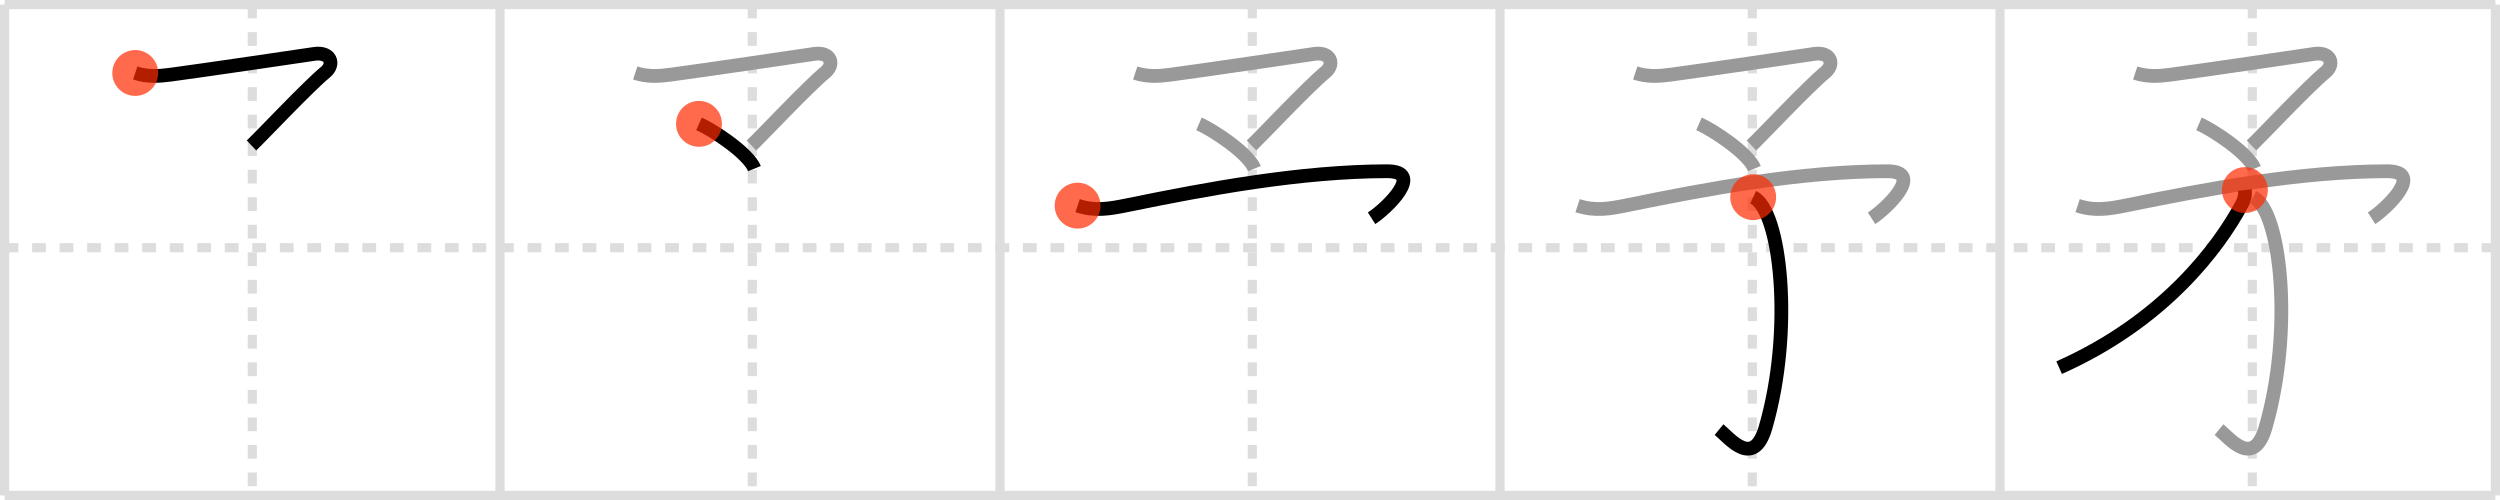 <svg width="545px" height="109px" viewBox="0 0 545 109" xmlns="http://www.w3.org/2000/svg" xmlns:xlink="http://www.w3.org/1999/xlink" xml:space="preserve" version="1.1"  baseProfile="full">
<line x1="1" y1="1" x2="544" y2="1" style="stroke:#ddd;stroke-width:2" />
<line x1="1" y1="1" x2="1" y2="108" style="stroke:#ddd;stroke-width:2" />
<line x1="1" y1="108" x2="544" y2="108" style="stroke:#ddd;stroke-width:2" />
<line x1="544" y1="1" x2="544" y2="108" style="stroke:#ddd;stroke-width:2" />
<line x1="109" y1="1" x2="109" y2="108" style="stroke:#ddd;stroke-width:2" />
<line x1="218" y1="1" x2="218" y2="108" style="stroke:#ddd;stroke-width:2" />
<line x1="327" y1="1" x2="327" y2="108" style="stroke:#ddd;stroke-width:2" />
<line x1="436" y1="1" x2="436" y2="108" style="stroke:#ddd;stroke-width:2" />
<line x1="1" y1="54" x2="544" y2="54" style="stroke:#ddd;stroke-width:2;stroke-dasharray:3 3" />
<line x1="55" y1="1" x2="55" y2="108" style="stroke:#ddd;stroke-width:2;stroke-dasharray:3 3" />
<line x1="164" y1="1" x2="164" y2="108" style="stroke:#ddd;stroke-width:2;stroke-dasharray:3 3" />
<line x1="273" y1="1" x2="273" y2="108" style="stroke:#ddd;stroke-width:2;stroke-dasharray:3 3" />
<line x1="382" y1="1" x2="382" y2="108" style="stroke:#ddd;stroke-width:2;stroke-dasharray:3 3" />
<line x1="491" y1="1" x2="491" y2="108" style="stroke:#ddd;stroke-width:2;stroke-dasharray:3 3" />
<path d="M29.48,15.91c2.63,0.87,5.12,0.72,7.78,0.36c7.63-1.02,28.14-4.06,31.25-4.52c3.58-0.53,4.56,2.25,2.42,4c-3.67,3-13.85,13.82-16.11,15.96" style="fill:none;stroke:black;stroke-width:3" />
<circle cx="29.48" cy="15.91" r="5" stroke-width="0" fill="#FF2A00" opacity="0.7" />
<path d="M138.48,15.91c2.63,0.87,5.12,0.72,7.78,0.36c7.63-1.02,28.14-4.06,31.25-4.52c3.58-0.53,4.56,2.25,2.42,4c-3.67,3-13.85,13.82-16.11,15.96" style="fill:none;stroke:#999;stroke-width:3" />
<path d="M152.38,27c2.98,1.31,10.69,6.33,12.09,9.75" style="fill:none;stroke:black;stroke-width:3" />
<circle cx="152.38" cy="27.0" r="5" stroke-width="0" fill="#FF2A00" opacity="0.7" />
<path d="M247.48,15.91c2.63,0.87,5.12,0.72,7.78,0.36c7.63-1.02,28.14-4.06,31.25-4.52c3.58-0.53,4.56,2.25,2.42,4c-3.67,3-13.85,13.82-16.11,15.96" style="fill:none;stroke:#999;stroke-width:3" />
<path d="M261.38,27c2.98,1.31,10.69,6.33,12.09,9.75" style="fill:none;stroke:#999;stroke-width:3" />
<path d="M234.92,44.83c3.76,1.25,6.95,0.69,10.73-0.08c17.73-3.63,37.85-7.38,56.68-7.42c8.44-0.02-0.08,8.17-3.33,10.25" style="fill:none;stroke:black;stroke-width:3" />
<circle cx="234.92" cy="44.83" r="5" stroke-width="0" fill="#FF2A00" opacity="0.7" />
<path d="M356.48,15.91c2.63,0.87,5.12,0.72,7.78,0.36c7.63-1.02,28.14-4.06,31.25-4.52c3.58-0.53,4.56,2.25,2.42,4c-3.67,3-13.85,13.82-16.11,15.96" style="fill:none;stroke:#999;stroke-width:3" />
<path d="M370.38,27c2.98,1.31,10.69,6.33,12.09,9.75" style="fill:none;stroke:#999;stroke-width:3" />
<path d="M343.92,44.83c3.76,1.25,6.95,0.69,10.73-0.08c17.73-3.63,37.85-7.38,56.68-7.42c8.44-0.02-0.08,8.17-3.33,10.25" style="fill:none;stroke:#999;stroke-width:3" />
<path d="M382.19,42.98c6.06,2.88,8.84,29.04,2.7,50.21c-2.64,9.09-7.89,2.3-10.14,0.46" style="fill:none;stroke:black;stroke-width:3" />
<circle cx="382.19" cy="42.98" r="5" stroke-width="0" fill="#FF2A00" opacity="0.7" />
<path d="M465.48,15.91c2.63,0.87,5.12,0.72,7.78,0.36c7.63-1.02,28.14-4.06,31.25-4.52c3.58-0.53,4.56,2.25,2.42,4c-3.67,3-13.85,13.82-16.11,15.96" style="fill:none;stroke:#999;stroke-width:3" />
<path d="M479.38,27c2.98,1.31,10.69,6.33,12.09,9.75" style="fill:none;stroke:#999;stroke-width:3" />
<path d="M452.92,44.83c3.76,1.25,6.95,0.69,10.73-0.08c17.73-3.63,37.85-7.38,56.68-7.42c8.44-0.02-0.08,8.17-3.33,10.25" style="fill:none;stroke:#999;stroke-width:3" />
<path d="M491.19,42.98c6.06,2.88,8.84,29.04,2.7,50.21c-2.64,9.09-7.89,2.3-10.14,0.46" style="fill:none;stroke:#999;stroke-width:3" />
<path d="M489.39,41.43c0.11,0.92-0.06,1.96-0.73,3.21C483.62,54,471.75,70,448.89,80.15" style="fill:none;stroke:black;stroke-width:3" />
<circle cx="489.39" cy="41.43" r="5" stroke-width="0" fill="#FF2A00" opacity="0.7" />
</svg>